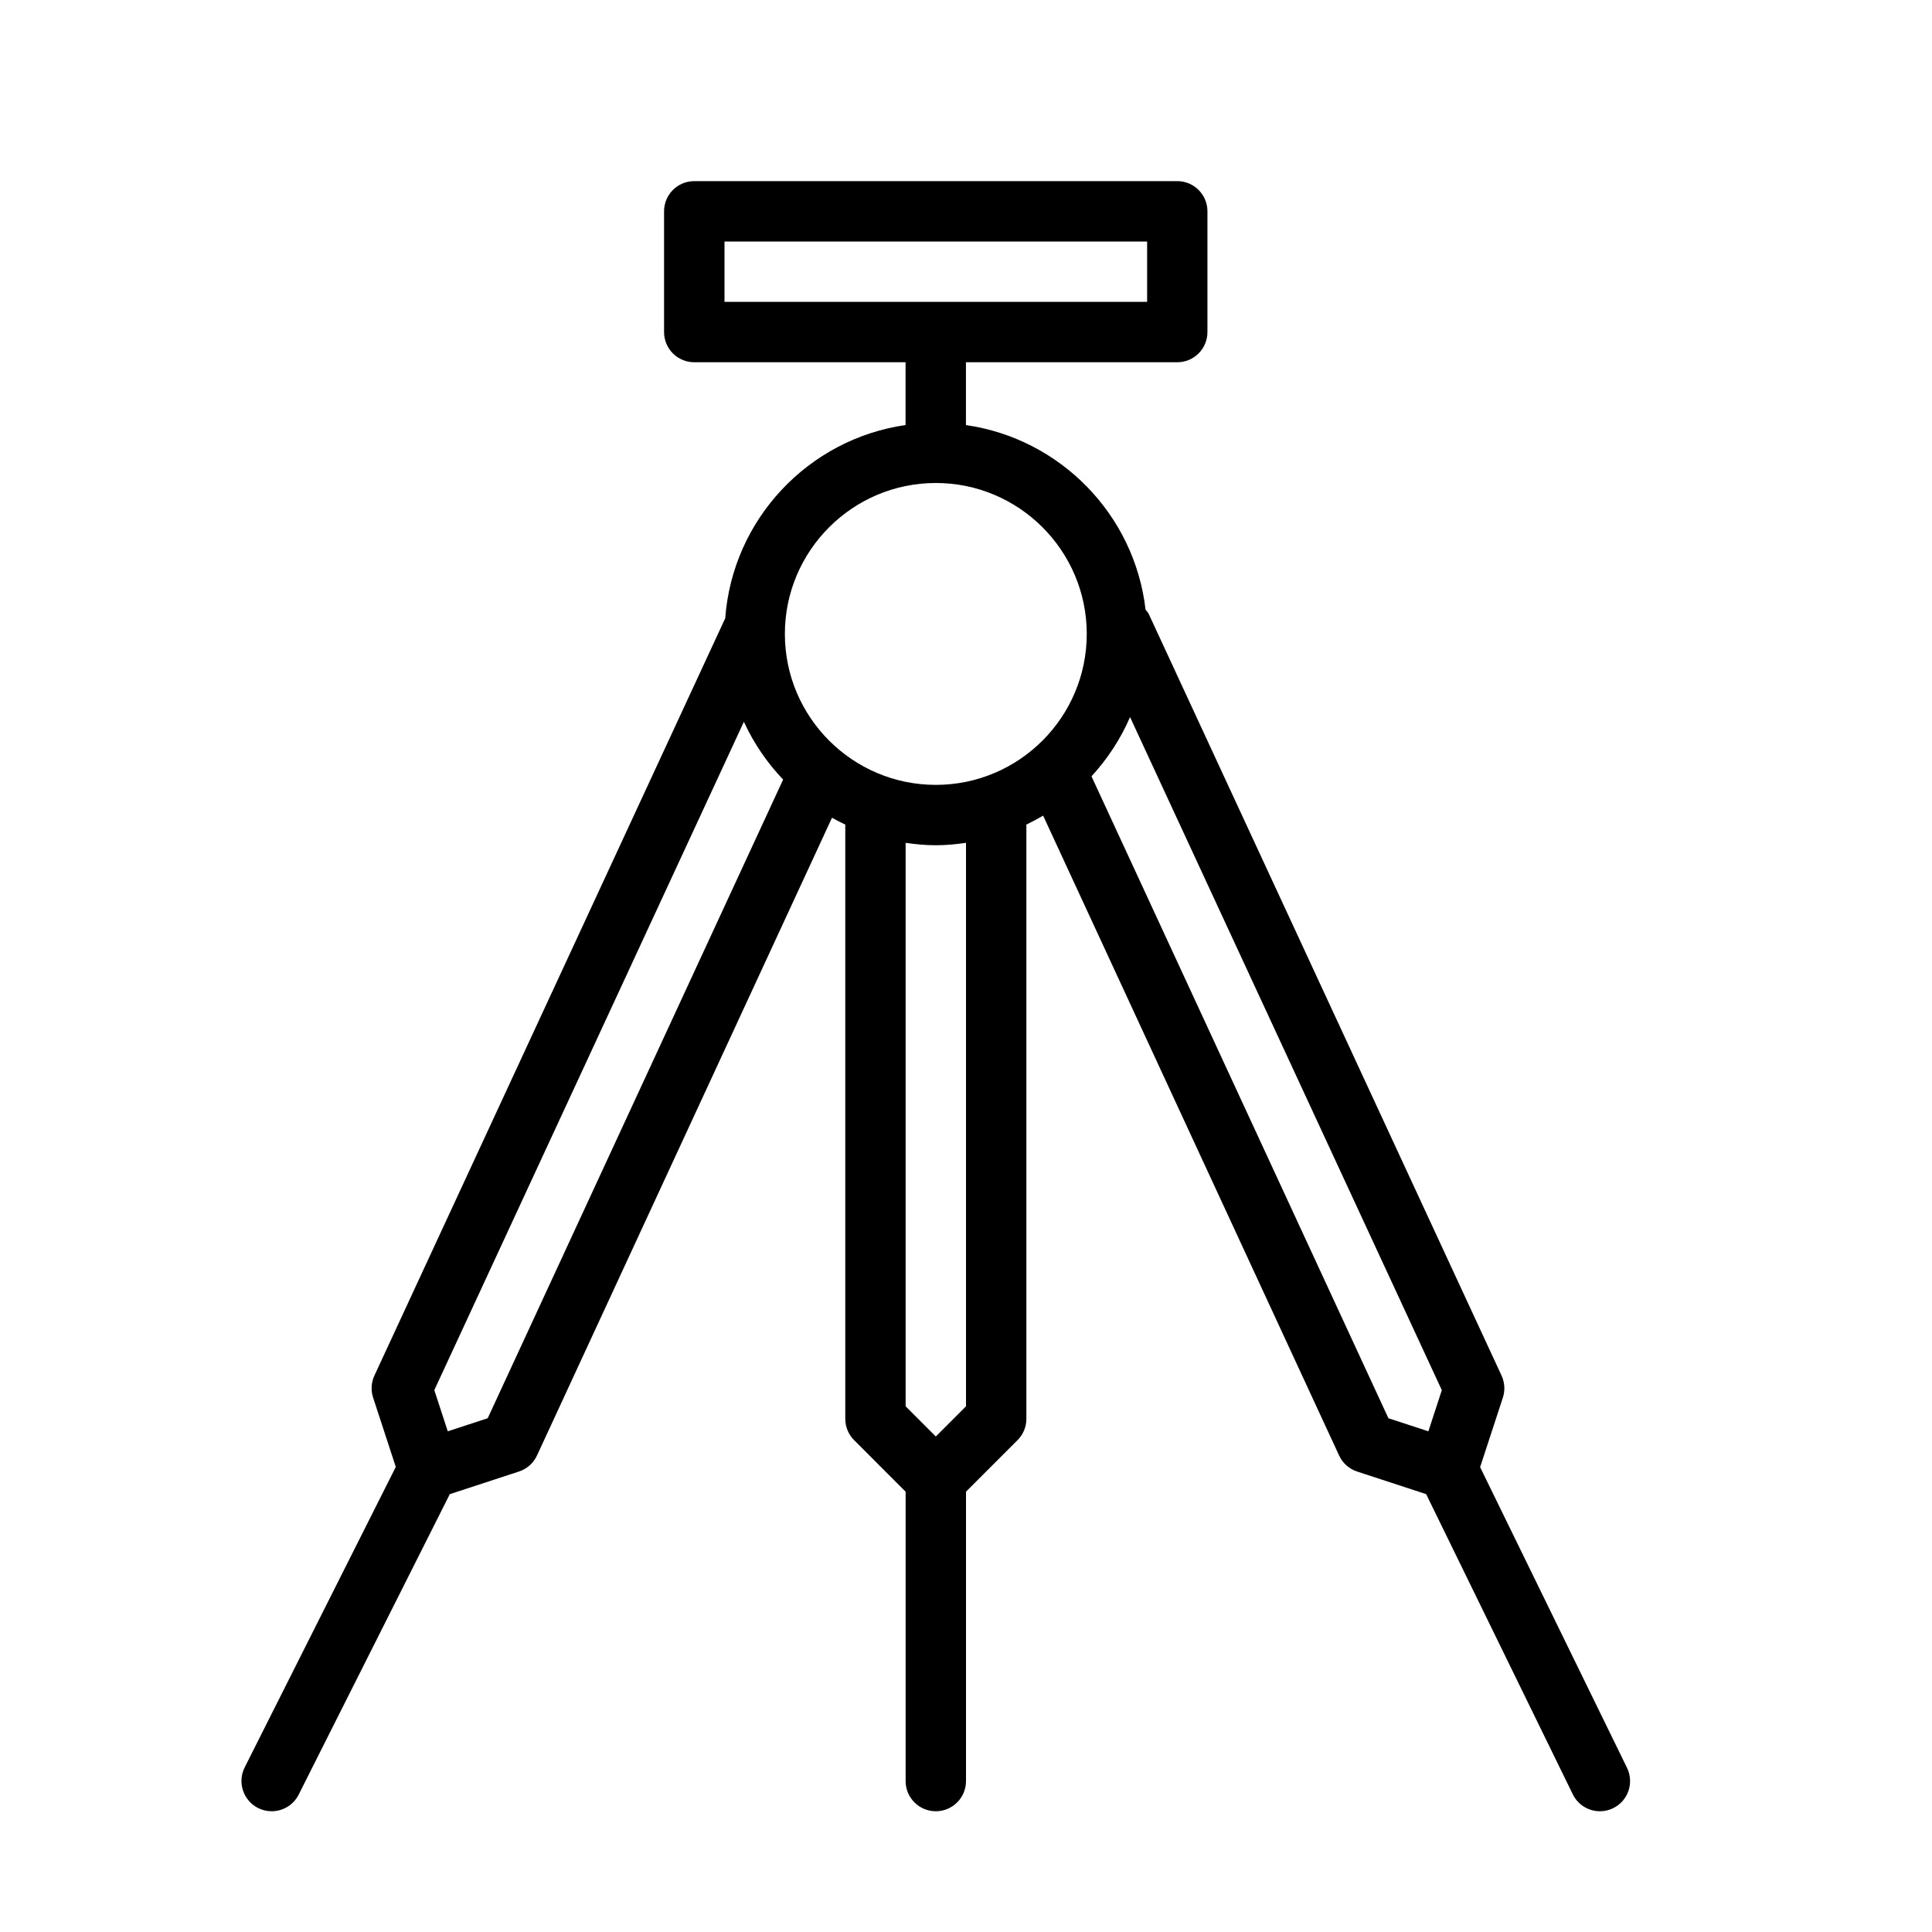 <?xml version="1.0" encoding="UTF-8" standalone="no"?>
<svg width="64px" height="64px" viewBox="0 0 64 64" version="1.1" xmlns="http://www.w3.org/2000/svg" xmlns:xlink="http://www.w3.org/1999/xlink">
    <!-- Generator: Sketch 3.7.2 (28276) - http://www.bohemiancoding.com/sketch -->
    <title>pho-tripod</title>
    <desc>Created with Sketch.</desc>
    <defs></defs>
    <g id="64px-Line" stroke="none" stroke-width="1" fill="none" fill-rule="evenodd">
        <g id="pho-tripod"></g>
        <path d="M8.551,59.894 C8.696,59.966 8.849,60 8.999,60 C9.365,60 9.718,59.798 9.894,59.449 L14.9,49.496 L17.191,48.746 C17.456,48.66 17.671,48.468 17.788,48.216 L27.561,27.089 C27.704,27.17 27.852,27.243 28.001,27.315 L28.001,47 C28.001,47.265 28.106,47.52 28.294,47.707 L30,49.414 L30,59 C30,59.552 30.447,60 31,60 C31.553,60 32,59.552 32,59 L32,49.414 L33.707,47.707 C33.895,47.52 34,47.265 34,47 L34,27.315 C34.19,27.224 34.375,27.126 34.555,27.019 L44.36,48.216 C44.476,48.468 44.692,48.66 44.957,48.747 L47.243,49.495 L52.101,59.439 C52.275,59.794 52.63,60 53,60 C53.147,60 53.297,59.968 53.438,59.898 C53.934,59.656 54.139,59.057 53.897,58.561 L49.031,48.601 L49.784,46.299 C49.863,46.059 49.847,45.798 49.741,45.568 L38.053,20.338 C38.027,20.282 37.982,20.244 37.948,20.195 C37.585,17.044 35.122,14.53 31.998,14.081 L31.998,12 L38.998,12 C39.551,12 39.998,11.552 39.998,11 L39.998,7 C39.998,6.448 39.551,6 38.998,6 L22.998,6 C22.445,6 21.998,6.448 21.998,7 L21.998,11 C21.998,11.552 22.445,12 22.998,12 L29.998,12 L29.998,14.08 C26.78,14.543 24.267,17.198 24.024,20.481 L12.403,45.567 C12.297,45.796 12.281,46.058 12.36,46.298 L13.111,48.594 L8.104,58.55 C7.858,59.044 8.058,59.645 8.551,59.894 L8.551,59.894 Z M24,8 L38,8 L38,10 L24,10 L24,8 L24,8 Z M32,46.586 L31,47.586 L30,46.586 L30,27.92 C30.328,27.967 30.66,28 31,28 C31.34,28 31.672,27.967 32,27.92 L32,46.586 L32,46.586 Z M47.762,46.051 L47.317,47.414 L45.993,46.981 L36.157,25.717 C36.685,25.141 37.122,24.481 37.434,23.754 L47.762,46.051 L47.762,46.051 Z M31,16 C33.757,16 36,18.243 36,21 C36,23.757 33.757,26 31,26 C28.243,26 26,23.757 26,21 C26,18.243 28.243,16 31,16 L31,16 Z M24.642,23.91 C24.968,24.62 25.409,25.266 25.942,25.825 L16.156,46.981 L14.833,47.414 L14.387,46.05 L24.642,23.91 L24.642,23.91 Z" id="Shape" fill="#000000"></path>
    </g>
</svg>
